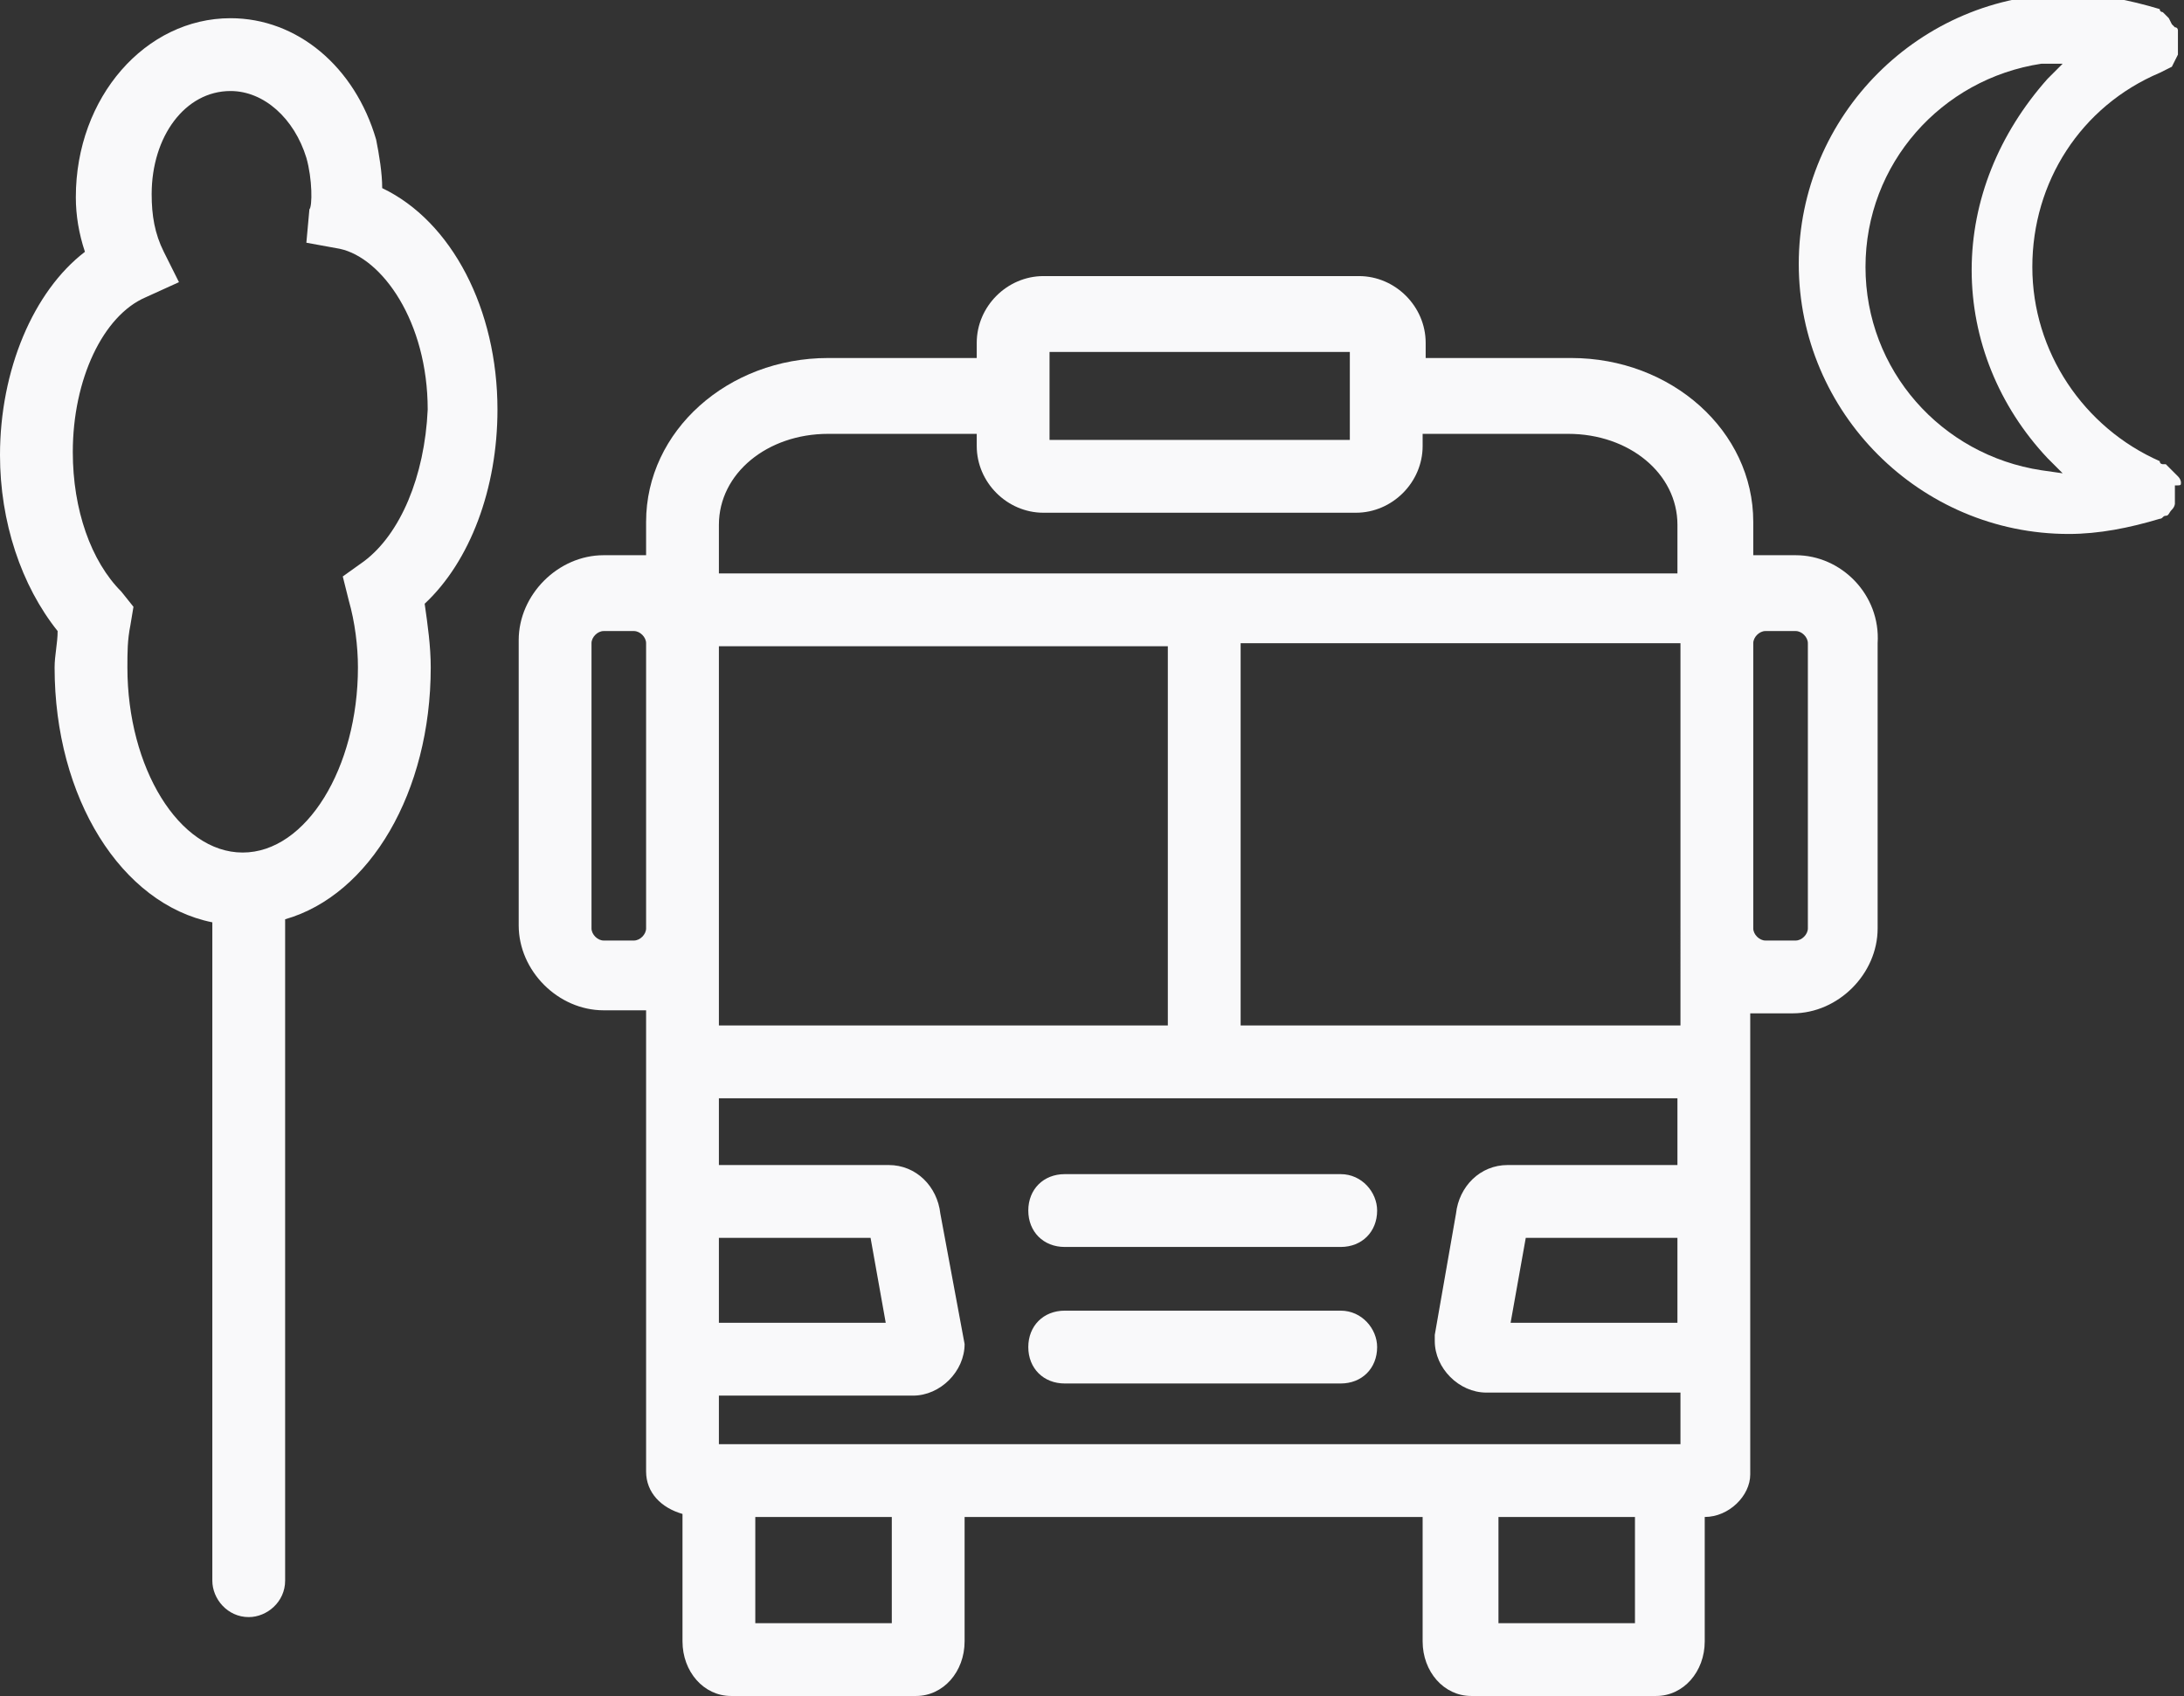 <?xml version="1.0" encoding="utf-8"?>
<!-- Generator: Adobe Illustrator 17.1.0, SVG Export Plug-In . SVG Version: 6.00 Build 0)  -->
<!DOCTYPE svg PUBLIC "-//W3C//DTD SVG 1.1//EN" "http://www.w3.org/Graphics/SVG/1.1/DTD/svg11.dtd">
<svg version="1.1" id="Layer_1" xmlns="http://www.w3.org/2000/svg" xmlns:xlink="http://www.w3.org/1999/xlink" x="0px" y="0px"
	 viewBox="0 0 72 55.9" enable-background="new 0 0 72 55.9" xml:space="preserve">
<rect x="0" y="0" width="72" height="55.9" fill="#333333" stroke="none"/>
<g>
	<defs>
		<rect id="SVGID_1_" y="0" width="72" height="55.9"/>
	</defs>
	<clipPath id="SVGID_2_">
		<use xlink:href="#SVGID_1_"  overflow="visible"/>
	</clipPath>
	<path clip-path="url(#SVGID_2_)" fill="#F9F9FA" d="M71.9,15.9c0,0,0-0.1-0.1-0.2l-0.1-0.1l-0.1-0.1l-0.1-0.1l-0.1-0.1l-0.1,0
		c0,0-0.1,0-0.1-0.1c-2.5-1.1-4.2-3.6-4.2-6.4c0-2.8,1.6-5.3,4.2-6.4c0,0,0.2-0.1,0.2-0.1l0.2-0.1l0.1-0.2l0.1-0.2c0,0,0-0.2,0-0.2
		l0-0.2l0-0.2c0,0,0-0.1,0-0.1l0-0.1c0,0,0-0.1-0.1-0.1l-0.1-0.1l-0.1-0.2l-0.1-0.1c0,0,0,0-0.1-0.1c0,0-0.1,0-0.1-0.1
		c-1-0.3-2-0.5-3-0.5c-4.9,0-8.9,4-8.9,8.9s4,8.9,8.9,8.9c1,0,2-0.2,3-0.5c0.1,0,0.1-0.1,0.2-0.1c0.1,0,0.1-0.1,0.2-0.2
		c0.1-0.1,0.1-0.2,0.1-0.2l0-0.1l0,0c0,0,0-0.1,0-0.1l0-0.2l0-0.2C71.9,16,71.9,16,71.9,15.9 M67.3,15.5c-3.3-0.5-5.8-3.3-5.8-6.7
		s2.5-6.2,5.8-6.7L68,2.1l-0.5,0.5C65.9,4.4,65,6.6,65,8.9c0,2.3,0.9,4.5,2.5,6.2l0.5,0.5L67.3,15.5z"/>
	<path clip-path="url(#SVGID_2_)" fill="#F9F9FA" d="M12.6,6.2c0-0.5-0.1-1.1-0.2-1.6c-0.7-2.4-2.6-4-4.8-4c-2.8,0-5.1,2.6-5.1,5.9
		c0,0.6,0.1,1.2,0.3,1.8C1.1,9.6,0,12.2,0,15c0,2.2,0.7,4.3,1.9,5.8c0,0.4-0.1,0.8-0.1,1.2c0,4.3,2.2,7.8,5.2,8.4c0,0,0,0,0,0v21.7
		c0,0.6,0.5,1.2,1.2,1.2h0c0.6,0,1.2-0.5,1.2-1.2V30.4c0,0,0-0.1,0-0.1c2.8-0.8,4.8-4.2,4.8-8.3c0-0.7-0.1-1.4-0.2-2.1
		c1.5-1.4,2.4-3.8,2.4-6.4C16.4,10.2,14.9,7.3,12.6,6.2 M12,18.5l-0.7,0.5l0.2,0.8c0.2,0.7,0.3,1.5,0.3,2.2c0,3.3-1.7,6.1-3.8,6.1
		S4.2,25.3,4.2,22c0-0.5,0-0.9,0.1-1.4L4.4,20L4,19.5c-1-1-1.6-2.7-1.6-4.6c0-2.4,1-4.5,2.4-5.1l1.1-0.5L5.4,8.3
		C5.1,7.7,5,7.1,5,6.4C5,4.5,6.1,3,7.6,3c1.1,0,2.1,0.9,2.5,2.2c0.2,0.7,0.2,1.6,0.1,1.7L10.1,8l1.1,0.2c1.4,0.3,2.9,2.4,2.9,5.3
		C14,15.7,13.2,17.6,12,18.5"/>
	<path clip-path="url(#SVGID_2_)" fill="#F9F9FA" d="M59.2,18.3h-1c-0.1,0-0.3,0-0.4,0v-1.1c0-3-2.7-5.4-6-5.4H47v-0.5
		c0-1.2-1-2.2-2.2-2.2H34.4c-1.2,0-2.2,1-2.2,2.2v0.5h-4.9c-3.3,0-6,2.4-6,5.4v1.1c-0.1,0-0.3,0-0.4,0h-1c-1.5,0-2.8,1.3-2.8,2.8
		v9.4c0,1.5,1.3,2.8,2.8,2.8h1c0.1,0,0.3,0,0.4,0v15.2c0,0.7,0.5,1.2,1.2,1.4v4.2c0,1,0.7,1.8,1.6,1.8h6.1c0.9,0,1.6-0.8,1.6-1.8V50
		h15.1v4.1c0,1,0.7,1.8,1.6,1.8h6.1c0.9,0,1.6-0.8,1.6-1.8V50c0.8,0,1.5-0.7,1.5-1.4V35v-1.6c0.1,0,0.3,0,0.4,0h1
		c1.5,0,2.8-1.3,2.8-2.8v-9.4C62,19.6,60.7,18.3,59.2,18.3 M55.3,47.6h-0.7h-6.1H30.2h-6.1h-0.4V46h6.4c0.9,0,1.7-0.8,1.7-1.7L31,40
		c-0.1-0.9-0.8-1.6-1.7-1.6h-5.6v-2.2h31.6v2.2h-5.6c-0.9,0-1.6,0.7-1.7,1.6L47.3,44l0,0.2c0,0.9,0.8,1.7,1.7,1.7h6.4V47.6z
		 M38.5,33.8H23.7v-1.9v-1.3c0,0,0,0,0,0v-9.3h14.8V33.8z M23.7,40.8h5l0.5,2.8h-5.5V40.8z M49.8,43.6l0.5-2.8h5v2.8H49.8z
		 M55.3,33.8H40.9V21.2h14.5v9.3V33.8z M34.6,11.6h9.9v2.9h-9.9V11.6z M27.3,14.3h4.9v0.4c0,1.2,1,2.2,2.2,2.2h10.3
		c1.2,0,2.2-1,2.2-2.2v-0.4h4.8c2,0,3.6,1.3,3.6,3v1.6H39.7h-1.2H23.7v-1.6C23.7,15.6,25.3,14.3,27.3,14.3 M20.9,31h-1
		c-0.2,0-0.4-0.2-0.4-0.4v-9.4c0-0.2,0.2-0.4,0.4-0.4h1c0.2,0,0.4,0.2,0.4,0.4v9.4C21.3,30.8,21.1,31,20.9,31 M29.4,53.5h-4.5V50
		h4.5V53.5z M53.9,53.5h-4.5V50h4.5V53.5z M59.6,30.6c0,0.2-0.2,0.4-0.4,0.4h-1c-0.2,0-0.4-0.2-0.4-0.4v-9.4c0-0.2,0.2-0.4,0.4-0.4
		h1c0.2,0,0.4,0.2,0.4,0.4V30.6z"/>
	<path clip-path="url(#SVGID_2_)" fill="#F9F9FA" d="M44.2,38.7h-9.1c-0.7,0-1.2,0.5-1.2,1.2c0,0.7,0.5,1.2,1.2,1.2h9.1
		c0.7,0,1.2-0.5,1.2-1.2C45.4,39.3,44.9,38.7,44.2,38.7"/>
	<path clip-path="url(#SVGID_2_)" fill="#F9F9FA" d="M44.2,43.2h-9.1c-0.7,0-1.2,0.5-1.2,1.2c0,0.7,0.5,1.2,1.2,1.2h9.1
		c0.7,0,1.2-0.5,1.2-1.2C45.4,43.8,44.9,43.2,44.2,43.2"/>
</g>
</svg>
